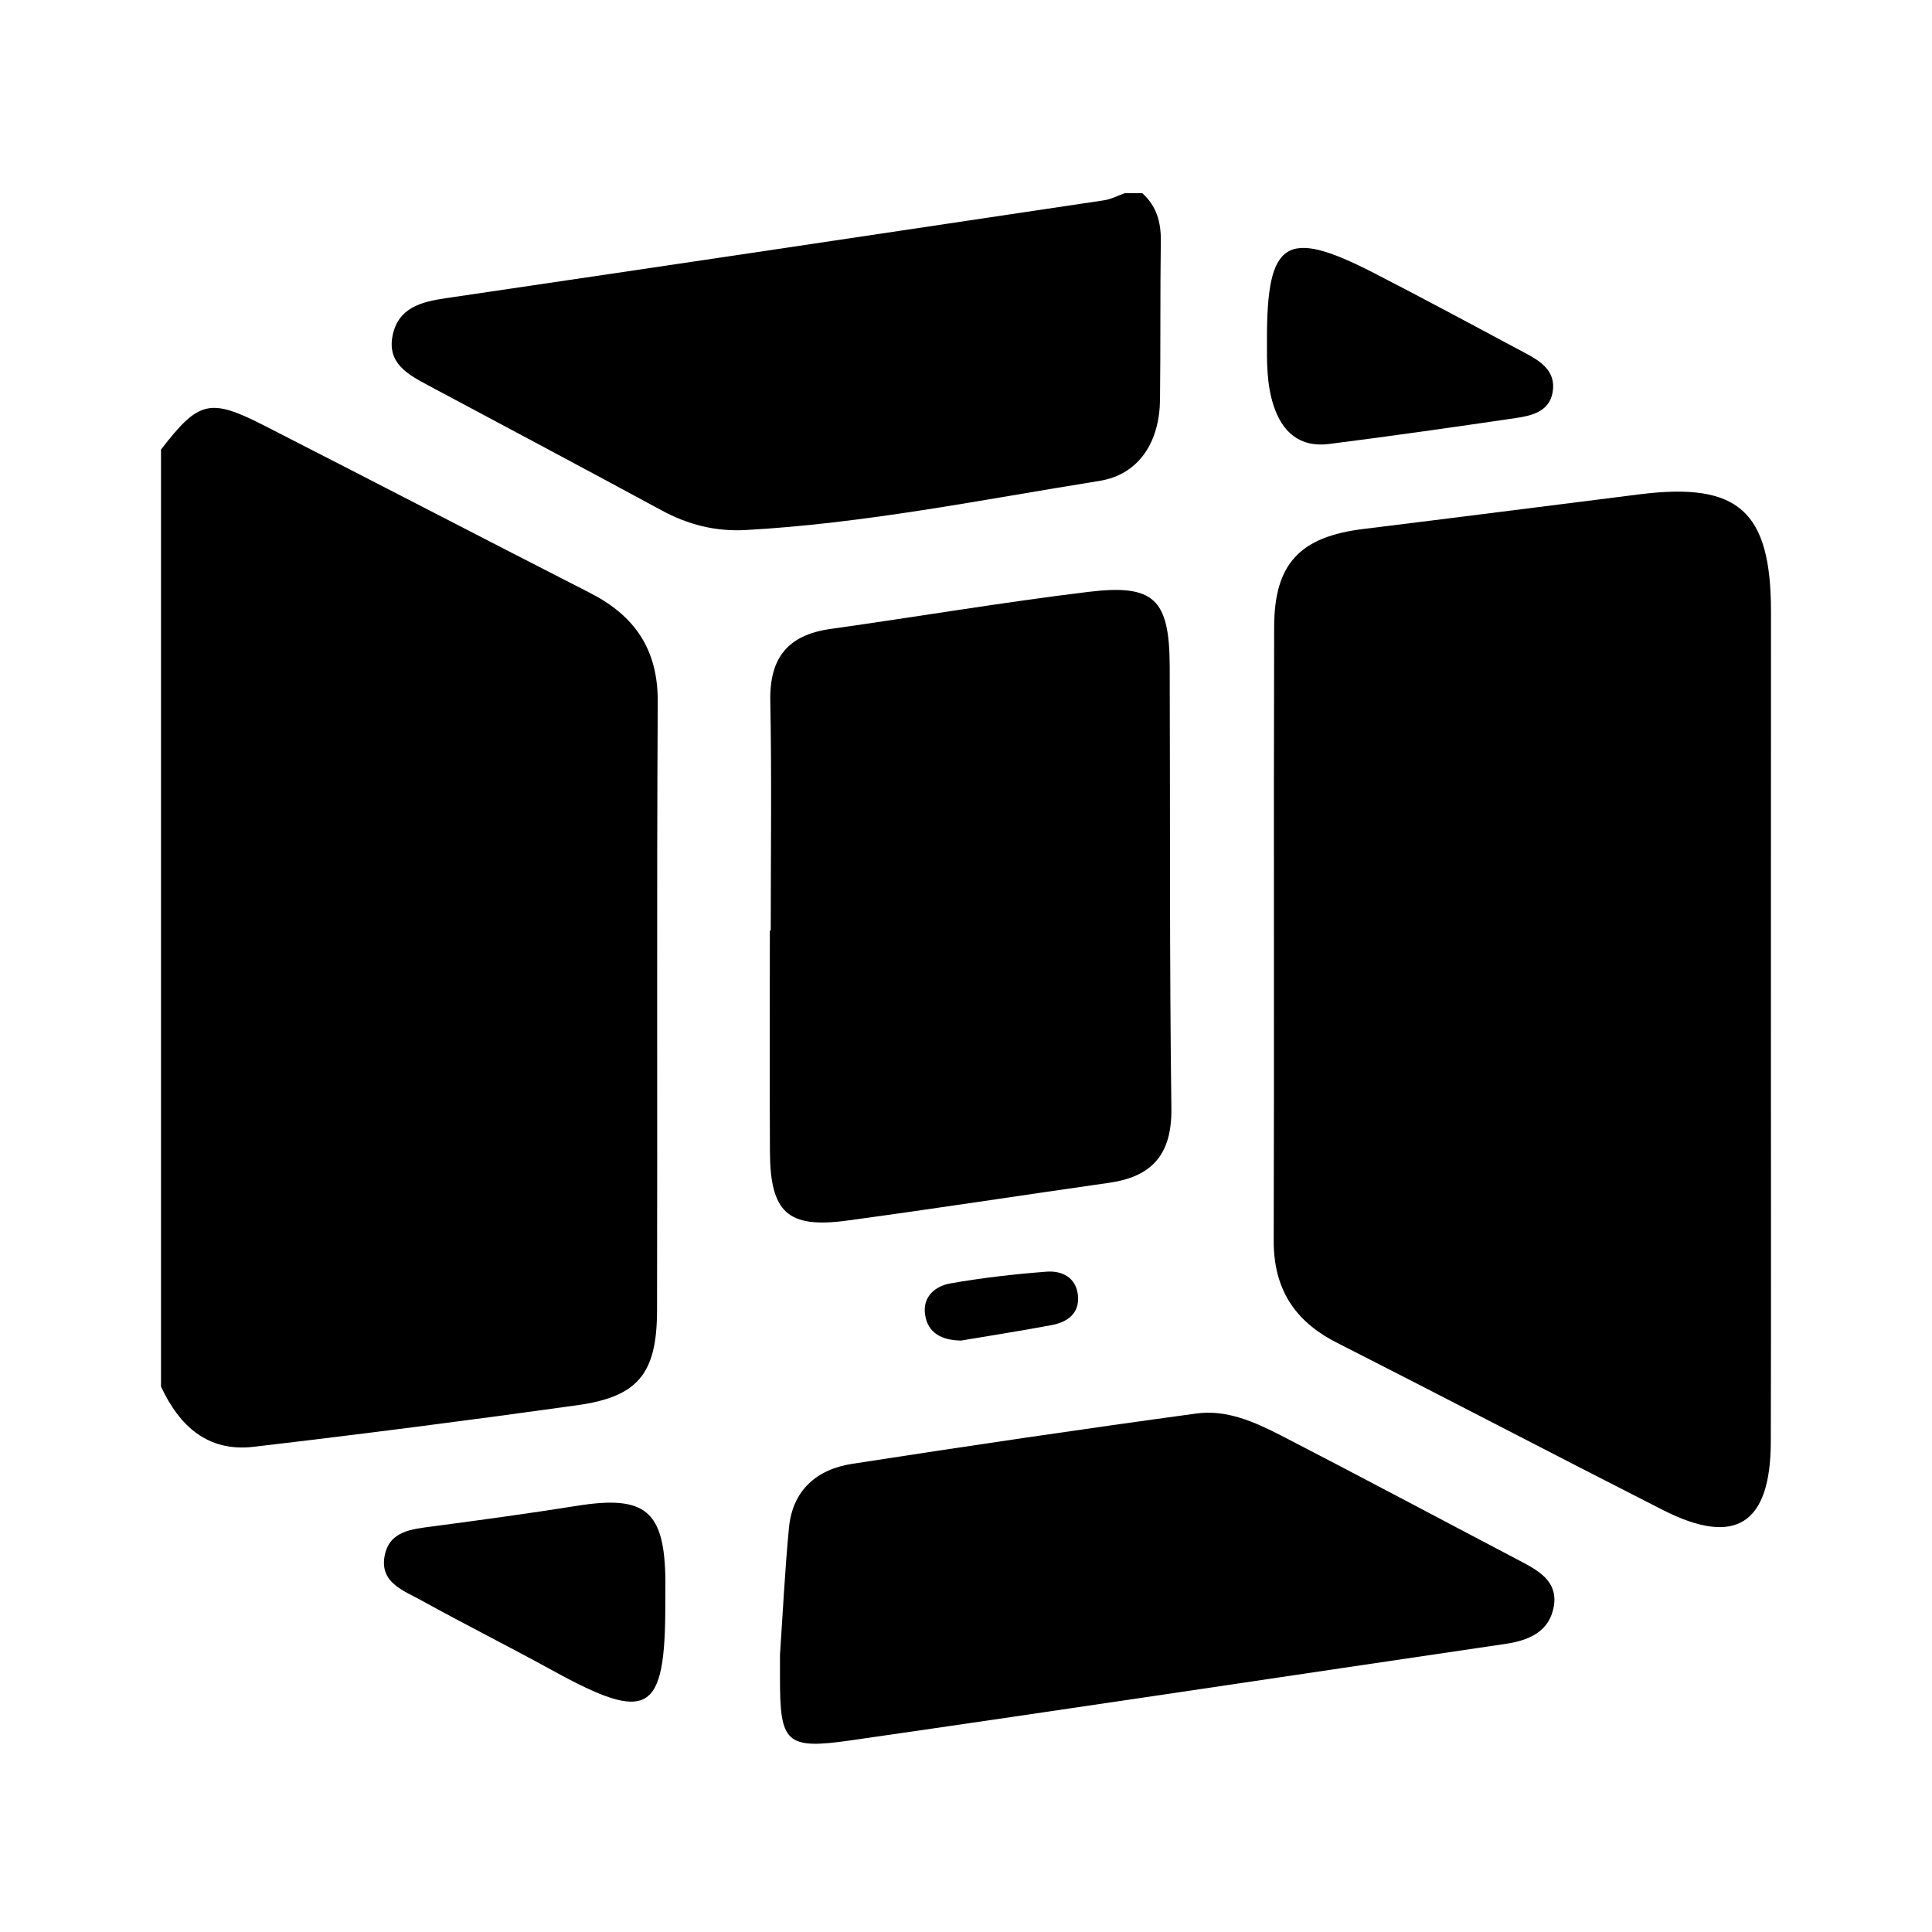 <svg xmlns="http://www.w3.org/2000/svg" width="24" height="24" viewBox="0 0 240 240"><path d="M20,55.848C24.682,49.774 26.041,49.399 32.843,52.877C46.348,59.768 59.81,66.769 73.304,73.66C78.859,76.498 81.741,80.684 81.708,87.177C81.564,112.388 81.686,137.61 81.62,162.821C81.598,170.684 79.234,173.522 71.648,174.571C58.286,176.437 44.891,178.16 31.496,179.728C25.809,180.39 22.264,177.144 20,172.241C20,133.436 20,94.642 20,55.848Z" fill-rule="nonZero" fill="#000000"/><path d="M141.903,24C143.659,25.59 144.233,27.578 144.2,29.908C144.112,36.49 144.178,43.06 144.101,49.642C144.046,54.821 141.561,58.951 136.536,59.746C121.96,62.076 107.438,65.025 92.641,65.842C88.875,66.052 85.43,65.168 82.128,63.368C72.487,58.145 62.814,53.01 53.14,47.842C50.666,46.517 48.082,45.114 48.767,41.702C49.463,38.223 52.312,37.494 55.382,37.042C82.647,33.033 109.89,28.958 137.144,24.883C138.027,24.751 138.855,24.309 139.717,24C140.446,24 141.174,24 141.903,24Z" fill-rule="nonZero" fill="#000000"/><path d="M219.988,126.998C219.988,144.368 220.021,161.739 219.977,179.109C219.944,189.379 215.56,192.151 206.549,187.568C193.021,180.689 179.571,173.654 166.054,166.786C160.787,164.113 158.203,160.071 158.225,154.097C158.302,128.687 158.203,103.266 158.28,77.856C158.302,69.983 161.516,66.67 169.389,65.709C180.797,64.307 192.204,62.849 203.611,61.414C215.946,59.856 219.999,63.445 219.999,76.001C219.999,92.985 219.988,109.992 219.988,126.998Z" fill-rule="nonZero" fill="#000000"/><path d="M95.744,115.601C95.744,106.082 95.876,96.563 95.688,87.055C95.589,81.7 97.897,78.872 103.154,78.133C113.832,76.631 124.477,74.831 135.178,73.528C143.394,72.523 145.271,74.433 145.305,82.76C145.371,101.058 145.271,119.356 145.514,137.654C145.592,143.33 143.195,146.157 137.784,146.93C126.929,148.476 116.096,150.155 105.23,151.624C97.842,152.628 95.677,150.619 95.644,143.043C95.6,133.889 95.633,124.745 95.633,115.59C95.677,115.601 95.711,115.601 95.744,115.601Z" fill-rule="nonZero" fill="#000000"/><path d="M96.892,205.568C97.223,200.721 97.489,195.243 98.007,189.788C98.449,185.139 101.442,182.533 105.826,181.848C120.082,179.64 134.361,177.53 148.651,175.587C152.372,175.079 155.884,176.647 159.141,178.325C169.058,183.438 178.897,188.695 188.77,193.874C191.111,195.1 193.551,196.425 193.021,199.539C192.48,202.686 189.951,203.779 187.014,204.21C159.914,208.197 132.826,212.294 105.704,216.192C97.588,217.362 96.881,216.512 96.892,208.384C96.892,207.656 96.892,206.927 96.892,205.568Z" fill-rule="nonZero" fill="#000000"/><path d="M157.386,42.21C157.363,29.864 159.749,28.318 170.527,33.839C176.843,37.075 183.083,40.454 189.344,43.789C191.321,44.838 193.319,46.042 192.878,48.703C192.469,51.121 190.316,51.63 188.317,51.928C180.587,53.065 172.857,54.169 165.105,55.152C161.482,55.616 159.274,53.694 158.192,50.326C157.341,47.676 157.374,44.949 157.386,42.21Z" fill-rule="nonZero" fill="#000000"/><path d="M82.647,199.208C82.658,212.879 80.593,214.083 68.7,207.545C63.255,204.552 57.701,201.77 52.268,198.766C50.103,197.573 47.177,196.59 47.773,193.311C48.347,190.163 51.163,189.954 53.769,189.611C59.744,188.816 65.707,188.01 71.659,187.06C80.217,185.691 82.591,187.668 82.658,196.458C82.647,197.375 82.647,198.291 82.647,199.208Z" fill-rule="nonZero" fill="#000000"/><path d="M119.376,166.532C117.057,166.487 115.257,165.659 114.914,163.285C114.594,161.076 116.184,159.762 118.05,159.431C121.993,158.735 125.99,158.282 129.977,157.973C131.92,157.819 133.687,158.68 133.908,160.933C134.118,163.174 132.594,164.246 130.628,164.61C126.874,165.317 123.086,165.902 119.376,166.532Z" fill-rule="nonZero" fill="#000000"/></svg>